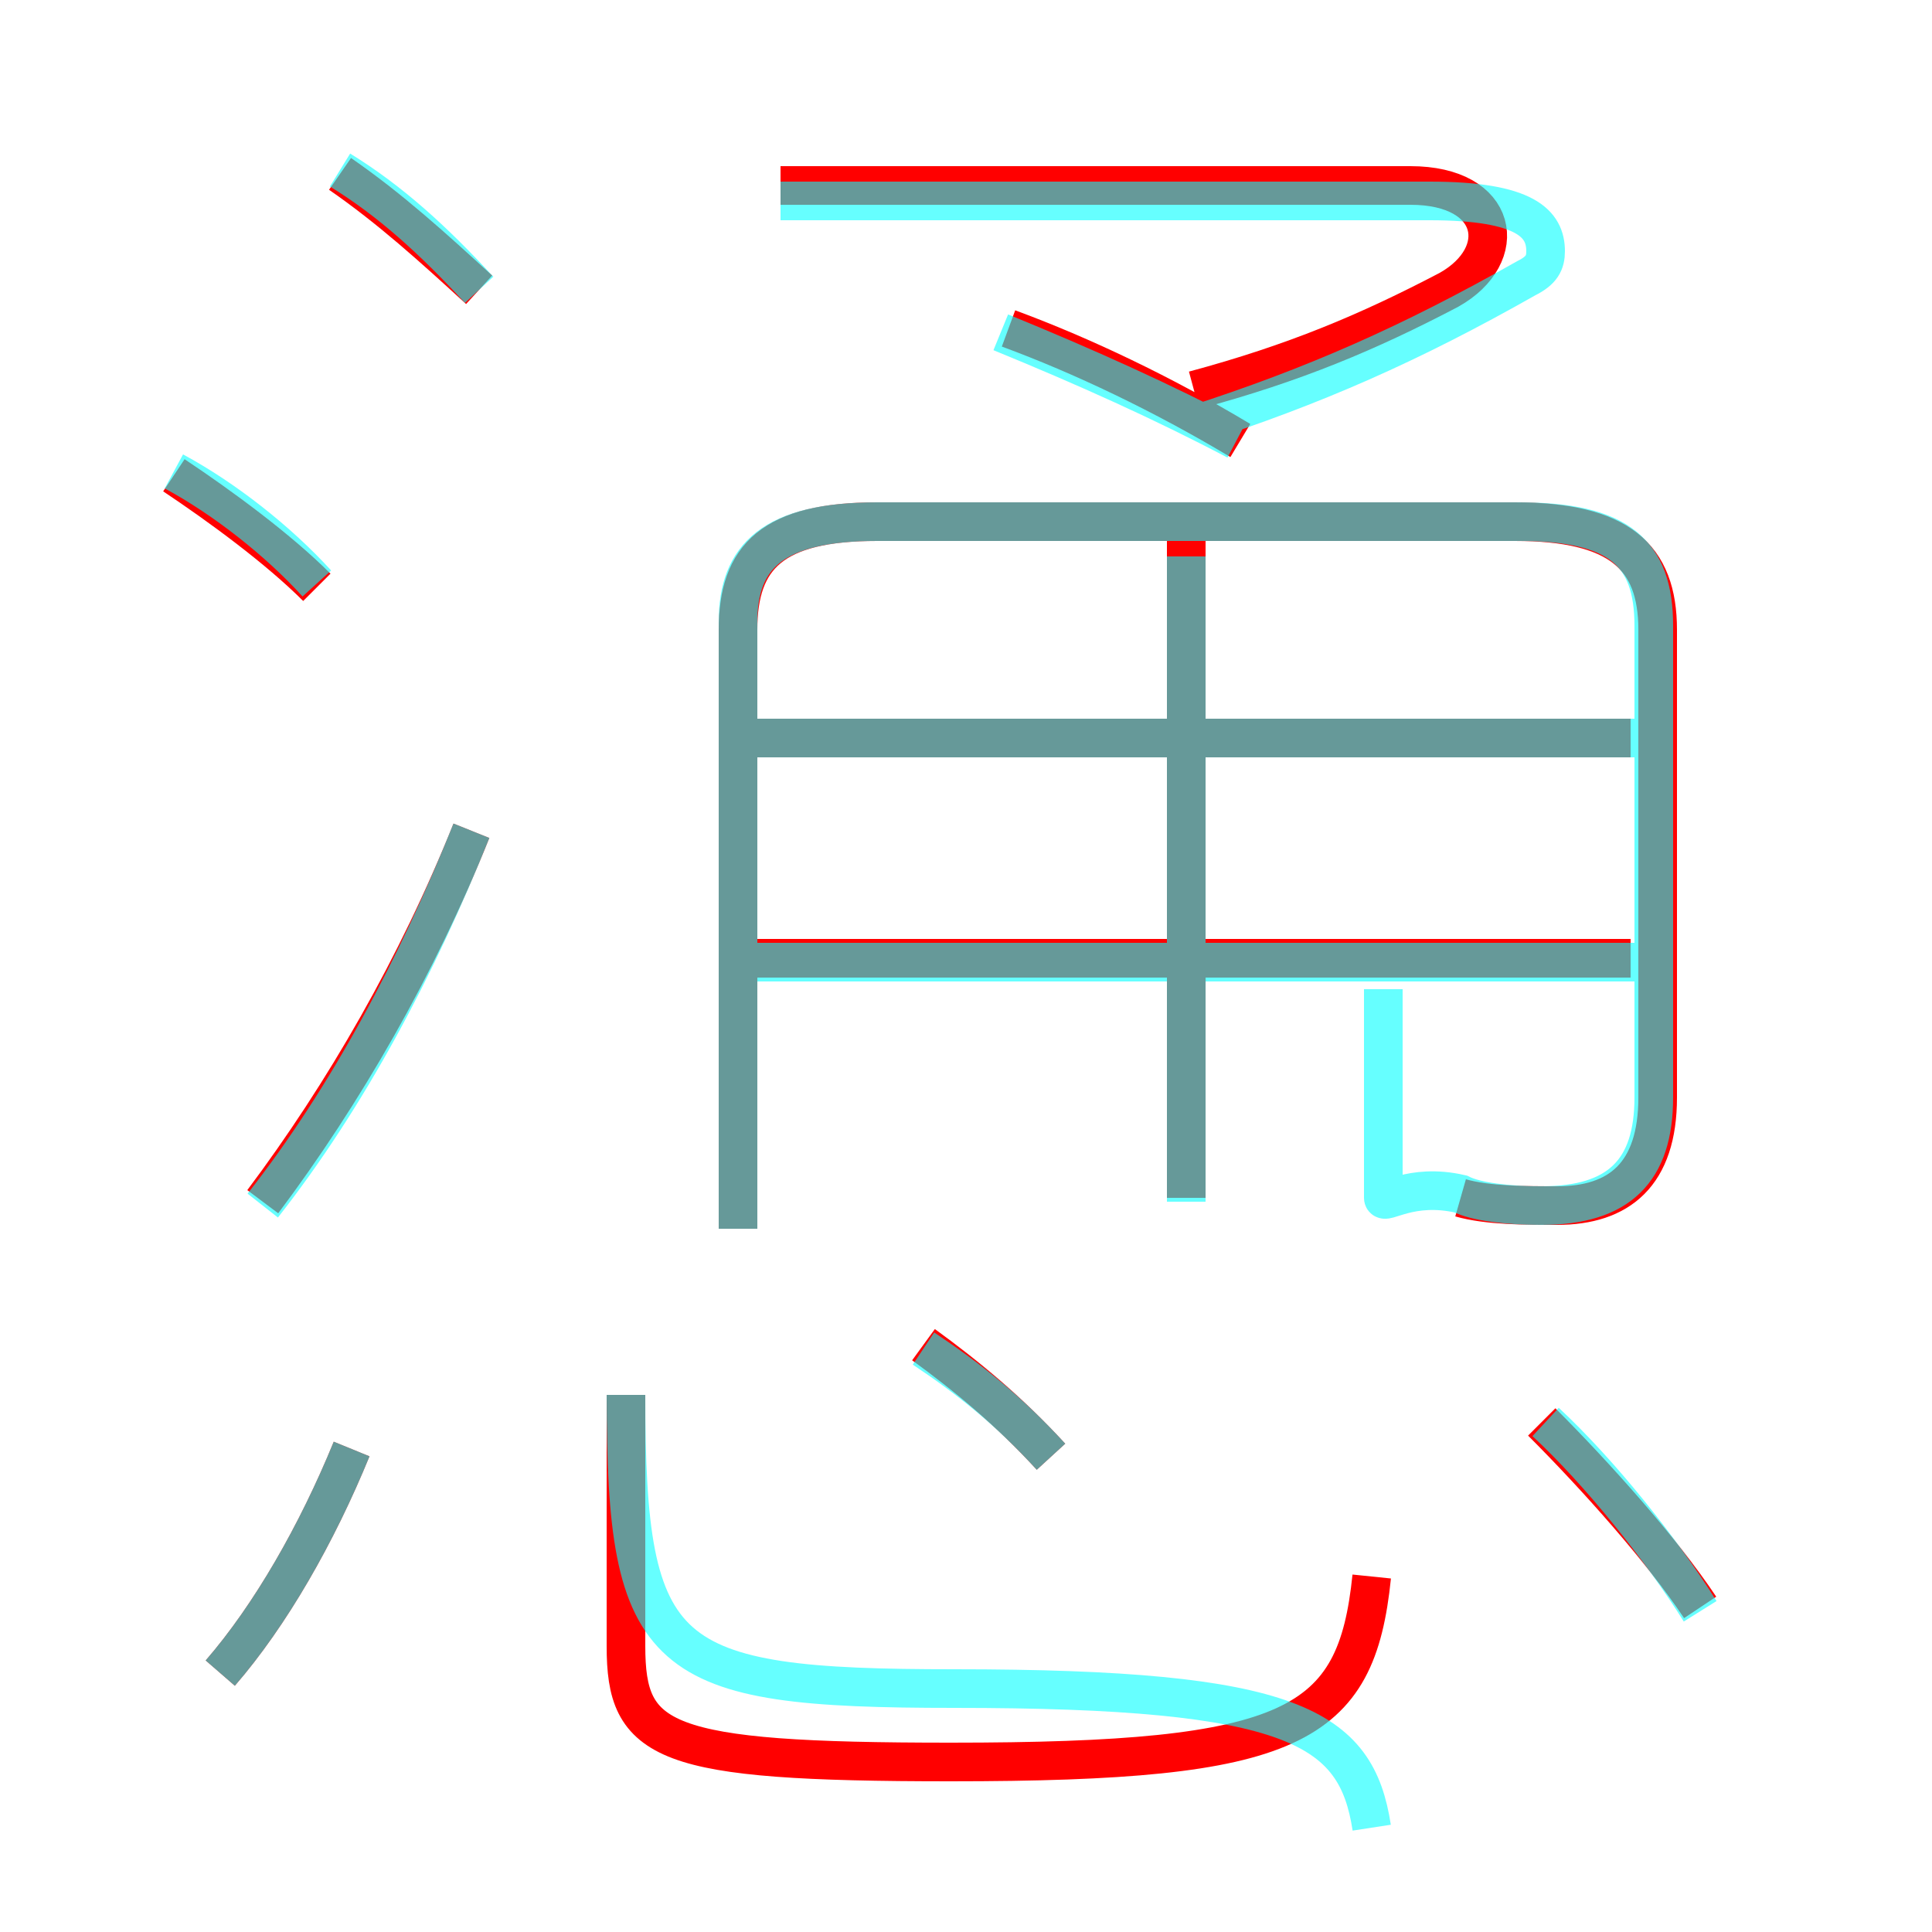 <?xml version='1.0' encoding='utf8'?>
<svg viewBox="0.0 -6.0 50.0 50.0" version="1.1" xmlns="http://www.w3.org/2000/svg">
<rect x="0.0" y="-6.0" width="50.0" height="50.0" fill="#333333" stroke="none"/>
<rect x="-1000" y="-1000" width="2000" height="2000" stroke="white" fill="white"/>
<g style="fill:none;stroke:rgba(255, 0, 0, 1);  stroke-width:1"><path d="M 37.8 -13.0 C 38.5 -12.8 39.5 -12.8 40.3 -12.8 C 41.9 -12.8 42.9 -13.6 42.9 -15.6 L 42.9 -27.7 C 42.9 -29.6 41.9 -30.5 39.2 -30.5 L 22.7 -30.5 C 20.0 -30.5 19.1 -29.6 19.1 -27.7 L 19.1 -12.2 M 5.7 -0.7 C 7.0 -2.2 8.2 -4.3 9.1 -6.5 M 6.8 -12.9 C 8.9 -15.7 10.8 -19.0 12.2 -22.5 M 16.2 -7.9 L 16.2 -1.4 C 16.2 1.1 17.1 1.6 24.6 1.6 C 33.5 1.6 35.1 0.7 35.5 -3.2 M 27.2 -6.3 C 26.1 -7.5 25.0 -8.4 23.9 -9.2 M 8.2 -28.8 C 7.2 -29.8 5.7 -30.9 4.5 -31.7 M 44.0 -2.4 C 43.0 -3.9 41.3 -5.8 39.9 -7.2 M 12.4 -36.5 C 11.2 -37.6 10.1 -38.6 8.8 -39.5 M 42.2 -19.2 L 19.6 -19.2 M 30.7 -13.0 L 30.7 -30.1 M 42.2 -24.9 L 19.6 -24.9 M 32.1 -32.6 C 30.1 -33.8 28.0 -34.8 26.1 -35.5 M 30.9 -33.9 C 33.5 -34.6 35.4 -35.4 37.5 -36.5 C 39.1 -37.4 38.8 -39.2 36.5 -39.2 L 20.2 -39.2" transform="translate(0.0 38.0)" />
</g>
<g style="fill:none;stroke:rgba(0, 255, 255, 0.6);  stroke-width:1">
<path d="M 19.1 -12.2 L 19.1 -27.9 C 19.1 -29.6 20.0 -30.5 22.7 -30.5 L 39.3 -30.5 C 41.9 -30.5 42.8 -29.7 42.8 -27.8 L 42.8 -15.6 C 42.8 -13.7 41.9 -12.8 39.9 -12.8 C 39.0 -12.8 38.2 -12.9 37.8 -13.1 C 36.5 -13.4 35.8 -12.8 35.8 -13.0 L 35.8 -18.4 M 5.7 -0.7 C 7.0 -2.2 8.2 -4.3 9.1 -6.5 M 16.2 -7.9 C 16.2 -1.0 17.1 -0.3 24.7 -0.3 C 33.5 -0.3 35.1 0.7 35.5 3.3 M 6.8 -12.8 C 9.0 -15.6 10.8 -19.0 12.2 -22.5 M 27.2 -6.3 C 26.1 -7.5 25.1 -8.3 23.9 -9.1 M 8.2 -28.9 C 7.2 -30.0 5.8 -31.1 4.5 -31.8 M 12.4 -36.5 C 11.2 -37.8 10.1 -38.8 8.8 -39.6 M 30.7 -12.9 L 30.7 -29.6 M 44.0 -2.3 C 43.0 -3.9 41.4 -5.9 40.0 -7.2 M 42.5 -19.1 L 19.4 -19.1 M 25.9 -35.4 C 28.1 -34.5 30.1 -33.6 32.0 -32.6 M 42.5 -24.9 L 19.4 -24.9 M 30.9 -33.0 C 34.0 -34.0 36.5 -35.1 39.5 -36.8 C 39.9 -37.0 40.0 -37.2 40.0 -37.5 C 40.0 -38.2 39.5 -38.8 37.0 -38.8 L 20.2 -38.8" transform="translate(0.0 38.0)" />
</g>
</svg>